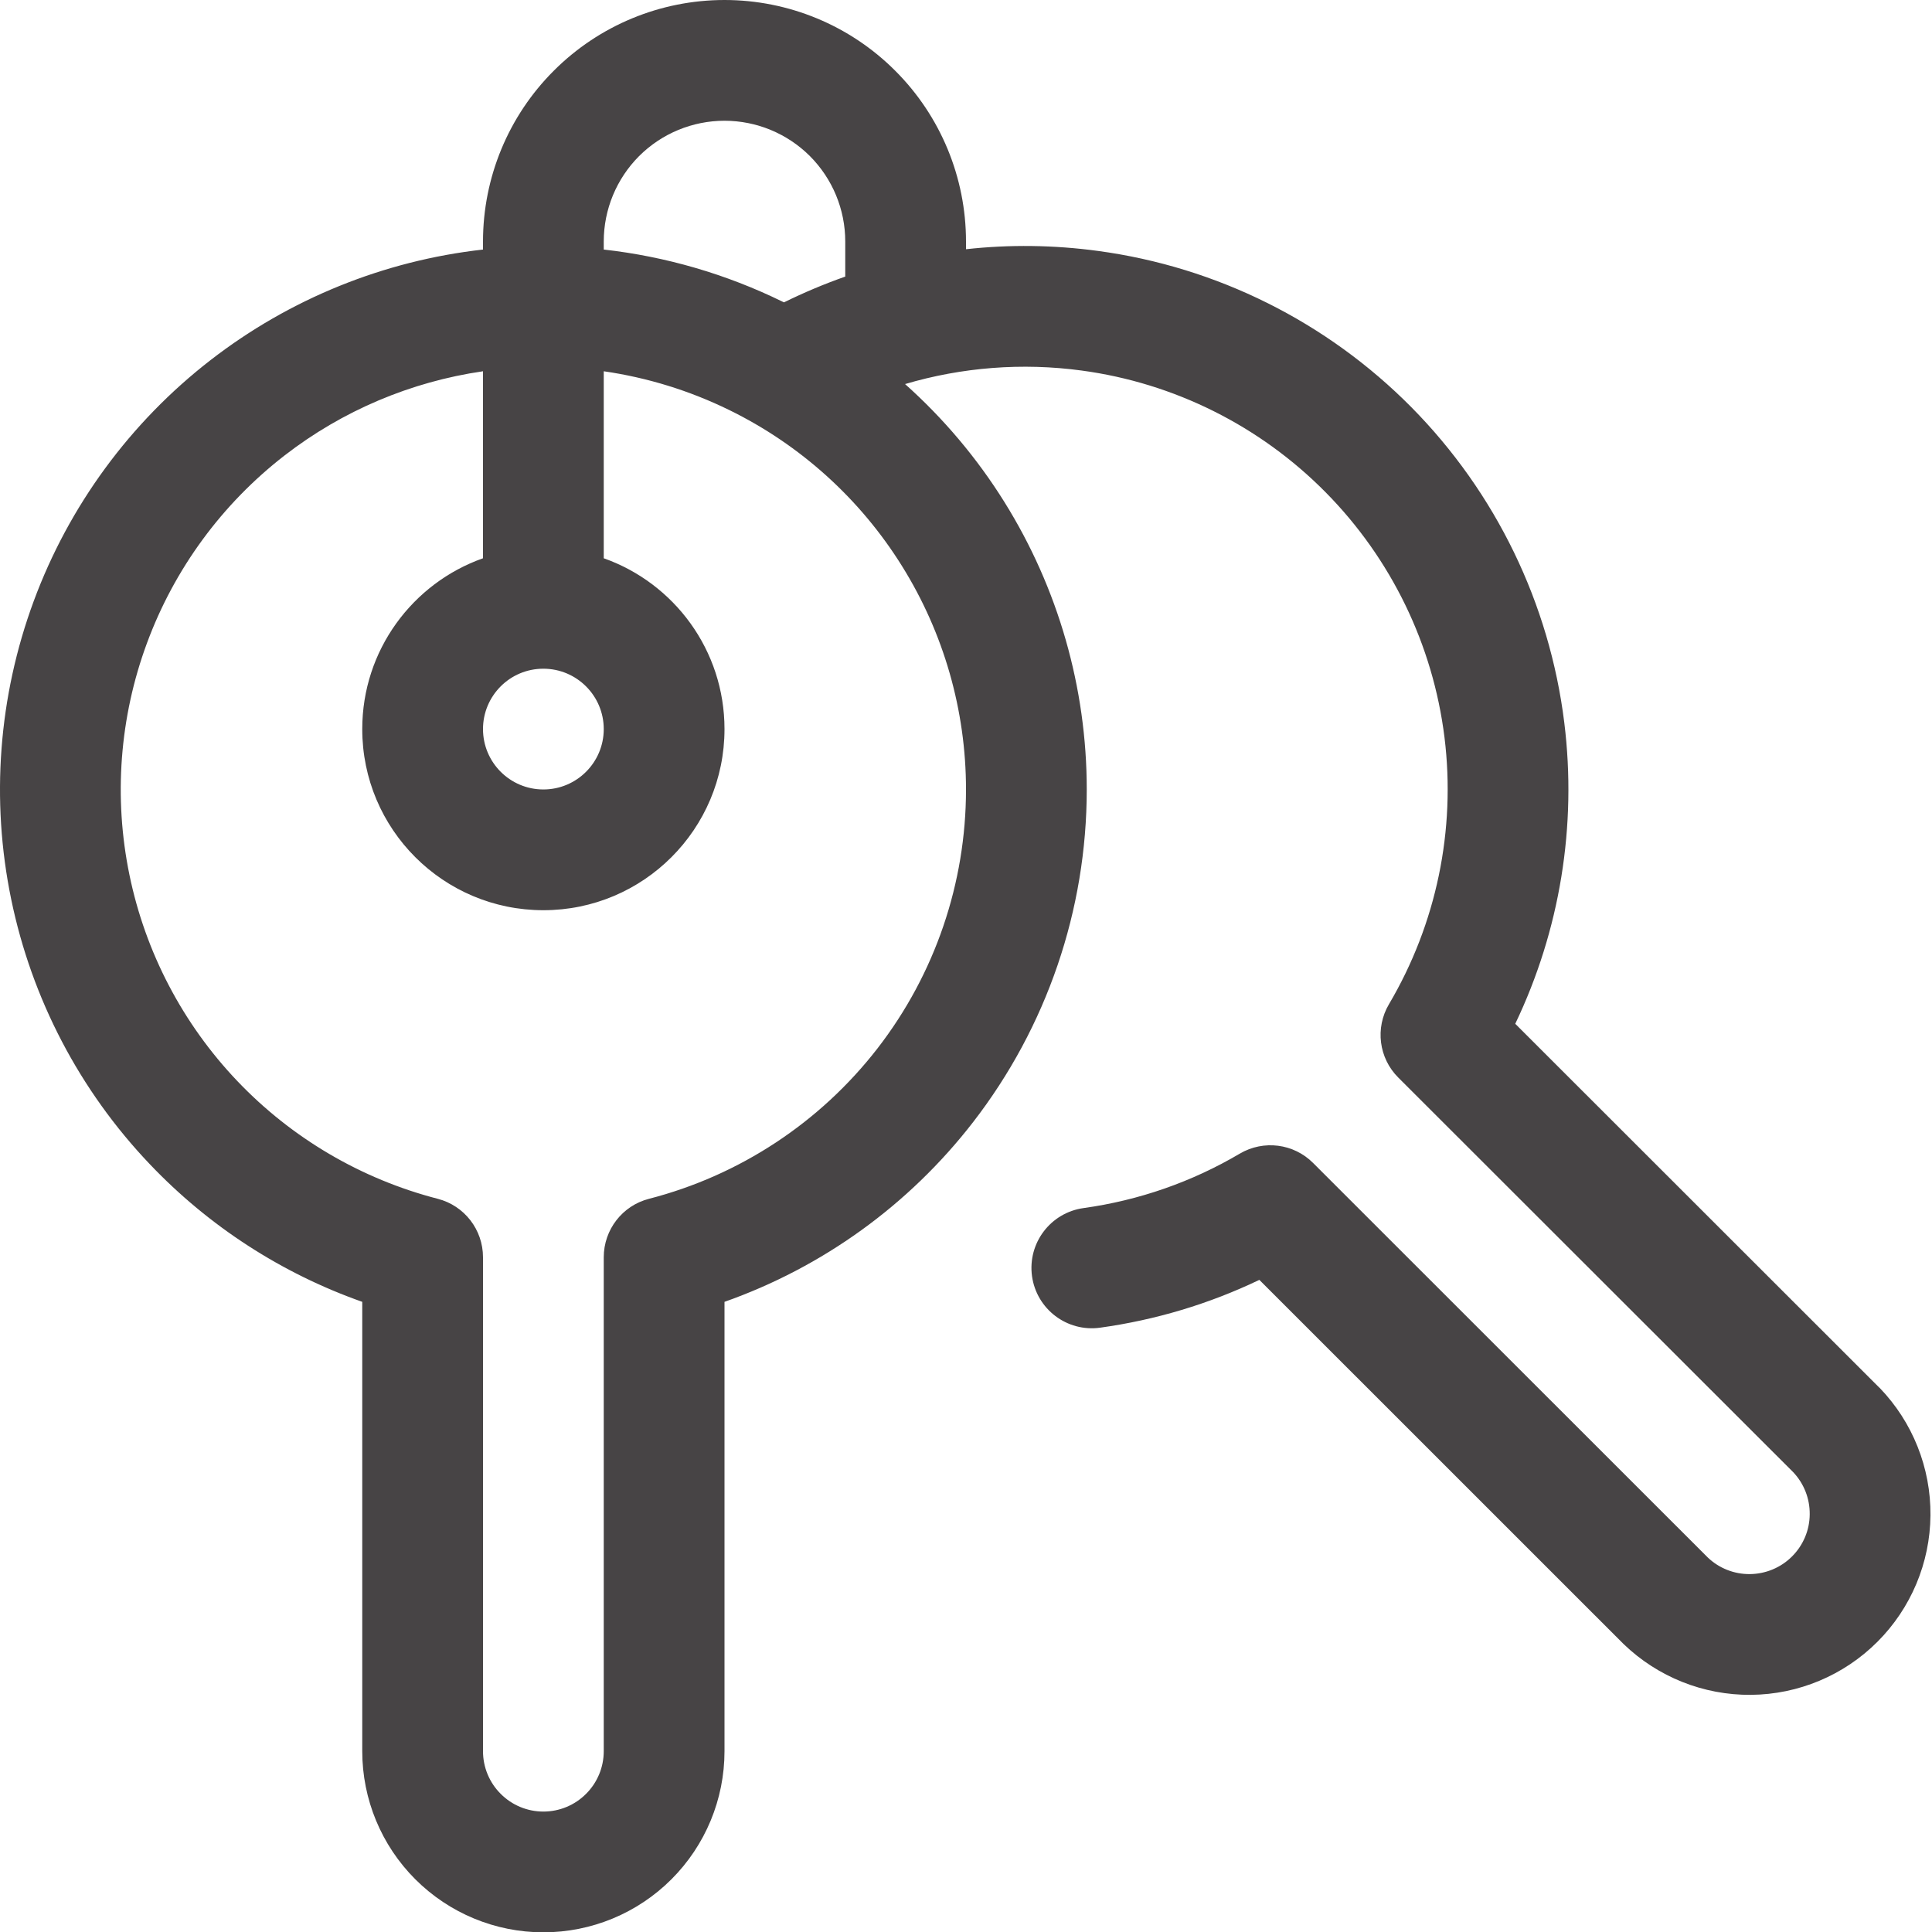 <svg width="24" height="24" viewBox="0 0 24 24" fill="none" xmlns="http://www.w3.org/2000/svg">
<g clip-path="url(#clip0)">
<path fill-rule="evenodd" clip-rule="evenodd" d="M7.939 1.939C8.221 1.658 8.602 1.5 9 1.5C9.398 1.5 9.779 1.658 10.061 1.939C10.342 2.221 10.5 2.602 10.5 3V3.436C10.241 3.527 9.987 3.634 9.739 3.756L9.72 3.747C9.02 3.404 8.268 3.186 7.5 3.1V3C7.5 2.602 7.658 2.221 7.939 1.939ZM6 4.612C5.103 4.742 4.253 5.102 3.535 5.658C2.758 6.26 2.166 7.067 1.826 7.988C1.485 8.909 1.41 9.907 1.608 10.868C1.806 11.83 2.27 12.717 2.947 13.428C3.624 14.139 4.487 14.646 5.438 14.892C5.769 14.977 6 15.276 6 15.618V21.754C6 21.953 6.079 22.144 6.22 22.284C6.36 22.425 6.551 22.504 6.75 22.504C6.949 22.504 7.14 22.425 7.28 22.284C7.421 22.144 7.5 21.953 7.5 21.754V15.618C7.5 15.276 7.731 14.977 8.062 14.892C9.19 14.601 10.188 13.943 10.901 13.023C11.614 12.102 12 10.971 12 9.807C12 8.825 11.724 7.863 11.204 7.03C10.685 6.197 9.942 5.526 9.06 5.094C8.566 4.852 8.04 4.69 7.5 4.612V6.935C8.374 7.244 9 8.077 9 9.057C9 10.3 7.993 11.307 6.75 11.307C5.507 11.307 4.5 10.3 4.5 9.057C4.5 8.077 5.126 7.244 6 6.935V4.612ZM6 3.1V3C6 2.204 6.316 1.441 6.879 0.879C7.441 0.316 8.204 0 9 0C9.796 0 10.559 0.316 11.121 0.879C11.684 1.441 12 2.204 12 3V3.096C12.541 3.036 13.092 3.043 13.638 3.117C15.116 3.316 16.485 4 17.533 5.059C18.581 6.119 19.249 7.497 19.432 8.976C19.591 10.26 19.378 11.558 18.823 12.718L23.34 17.232L23.35 17.241L23.35 17.241C23.759 17.665 23.986 18.234 23.981 18.824C23.976 19.414 23.739 19.978 23.322 20.395C22.905 20.812 22.341 21.049 21.751 21.054C21.161 21.059 20.593 20.832 20.168 20.422L20.159 20.413L20.159 20.413L15.644 15.899C15.02 16.198 14.353 16.398 13.666 16.493C13.255 16.55 12.877 16.263 12.82 15.853C12.764 15.442 13.05 15.064 13.461 15.007C14.146 14.912 14.805 14.683 15.401 14.331C15.696 14.157 16.071 14.205 16.312 14.447L21.214 19.347C21.355 19.482 21.543 19.556 21.738 19.554C21.934 19.552 22.123 19.474 22.262 19.334C22.401 19.195 22.48 19.007 22.481 18.811C22.483 18.616 22.409 18.428 22.275 18.287L17.37 13.386C17.128 13.145 17.08 12.77 17.254 12.475C17.844 11.476 18.086 10.311 17.944 9.16C17.801 8.01 17.282 6.939 16.466 6.114C15.651 5.29 14.586 4.758 13.437 4.603C12.698 4.503 11.95 4.562 11.243 4.771C11.72 5.197 12.136 5.689 12.477 6.236C13.145 7.307 13.5 8.544 13.5 9.807C13.5 11.304 13.003 12.758 12.087 13.941C11.291 14.969 10.218 15.742 9 16.172V21.754C9 22.351 8.763 22.923 8.341 23.345C7.919 23.767 7.347 24.004 6.75 24.004C6.153 24.004 5.581 23.767 5.159 23.345C4.737 22.923 4.5 22.351 4.5 21.754V16.172C3.5 15.819 2.595 15.234 1.861 14.462C0.99 13.548 0.394 12.408 0.139 11.171C-0.116 9.935 -0.019 8.652 0.419 7.467C0.857 6.283 1.618 5.246 2.616 4.473C3.597 3.713 4.768 3.238 6 3.1ZM6.749 8.307C6.335 8.307 6 8.643 6 9.057C6 9.471 6.336 9.807 6.75 9.807C7.164 9.807 7.5 9.471 7.5 9.057C7.5 8.643 7.164 8.307 6.75 8.307C6.75 8.307 6.749 8.307 6.749 8.307Z" fill="#474445"/>
</g>
<defs>
<clipPath id="clip0">
<rect width="24" height="24" fill="white"/>
</clipPath>
</defs>
</svg>
